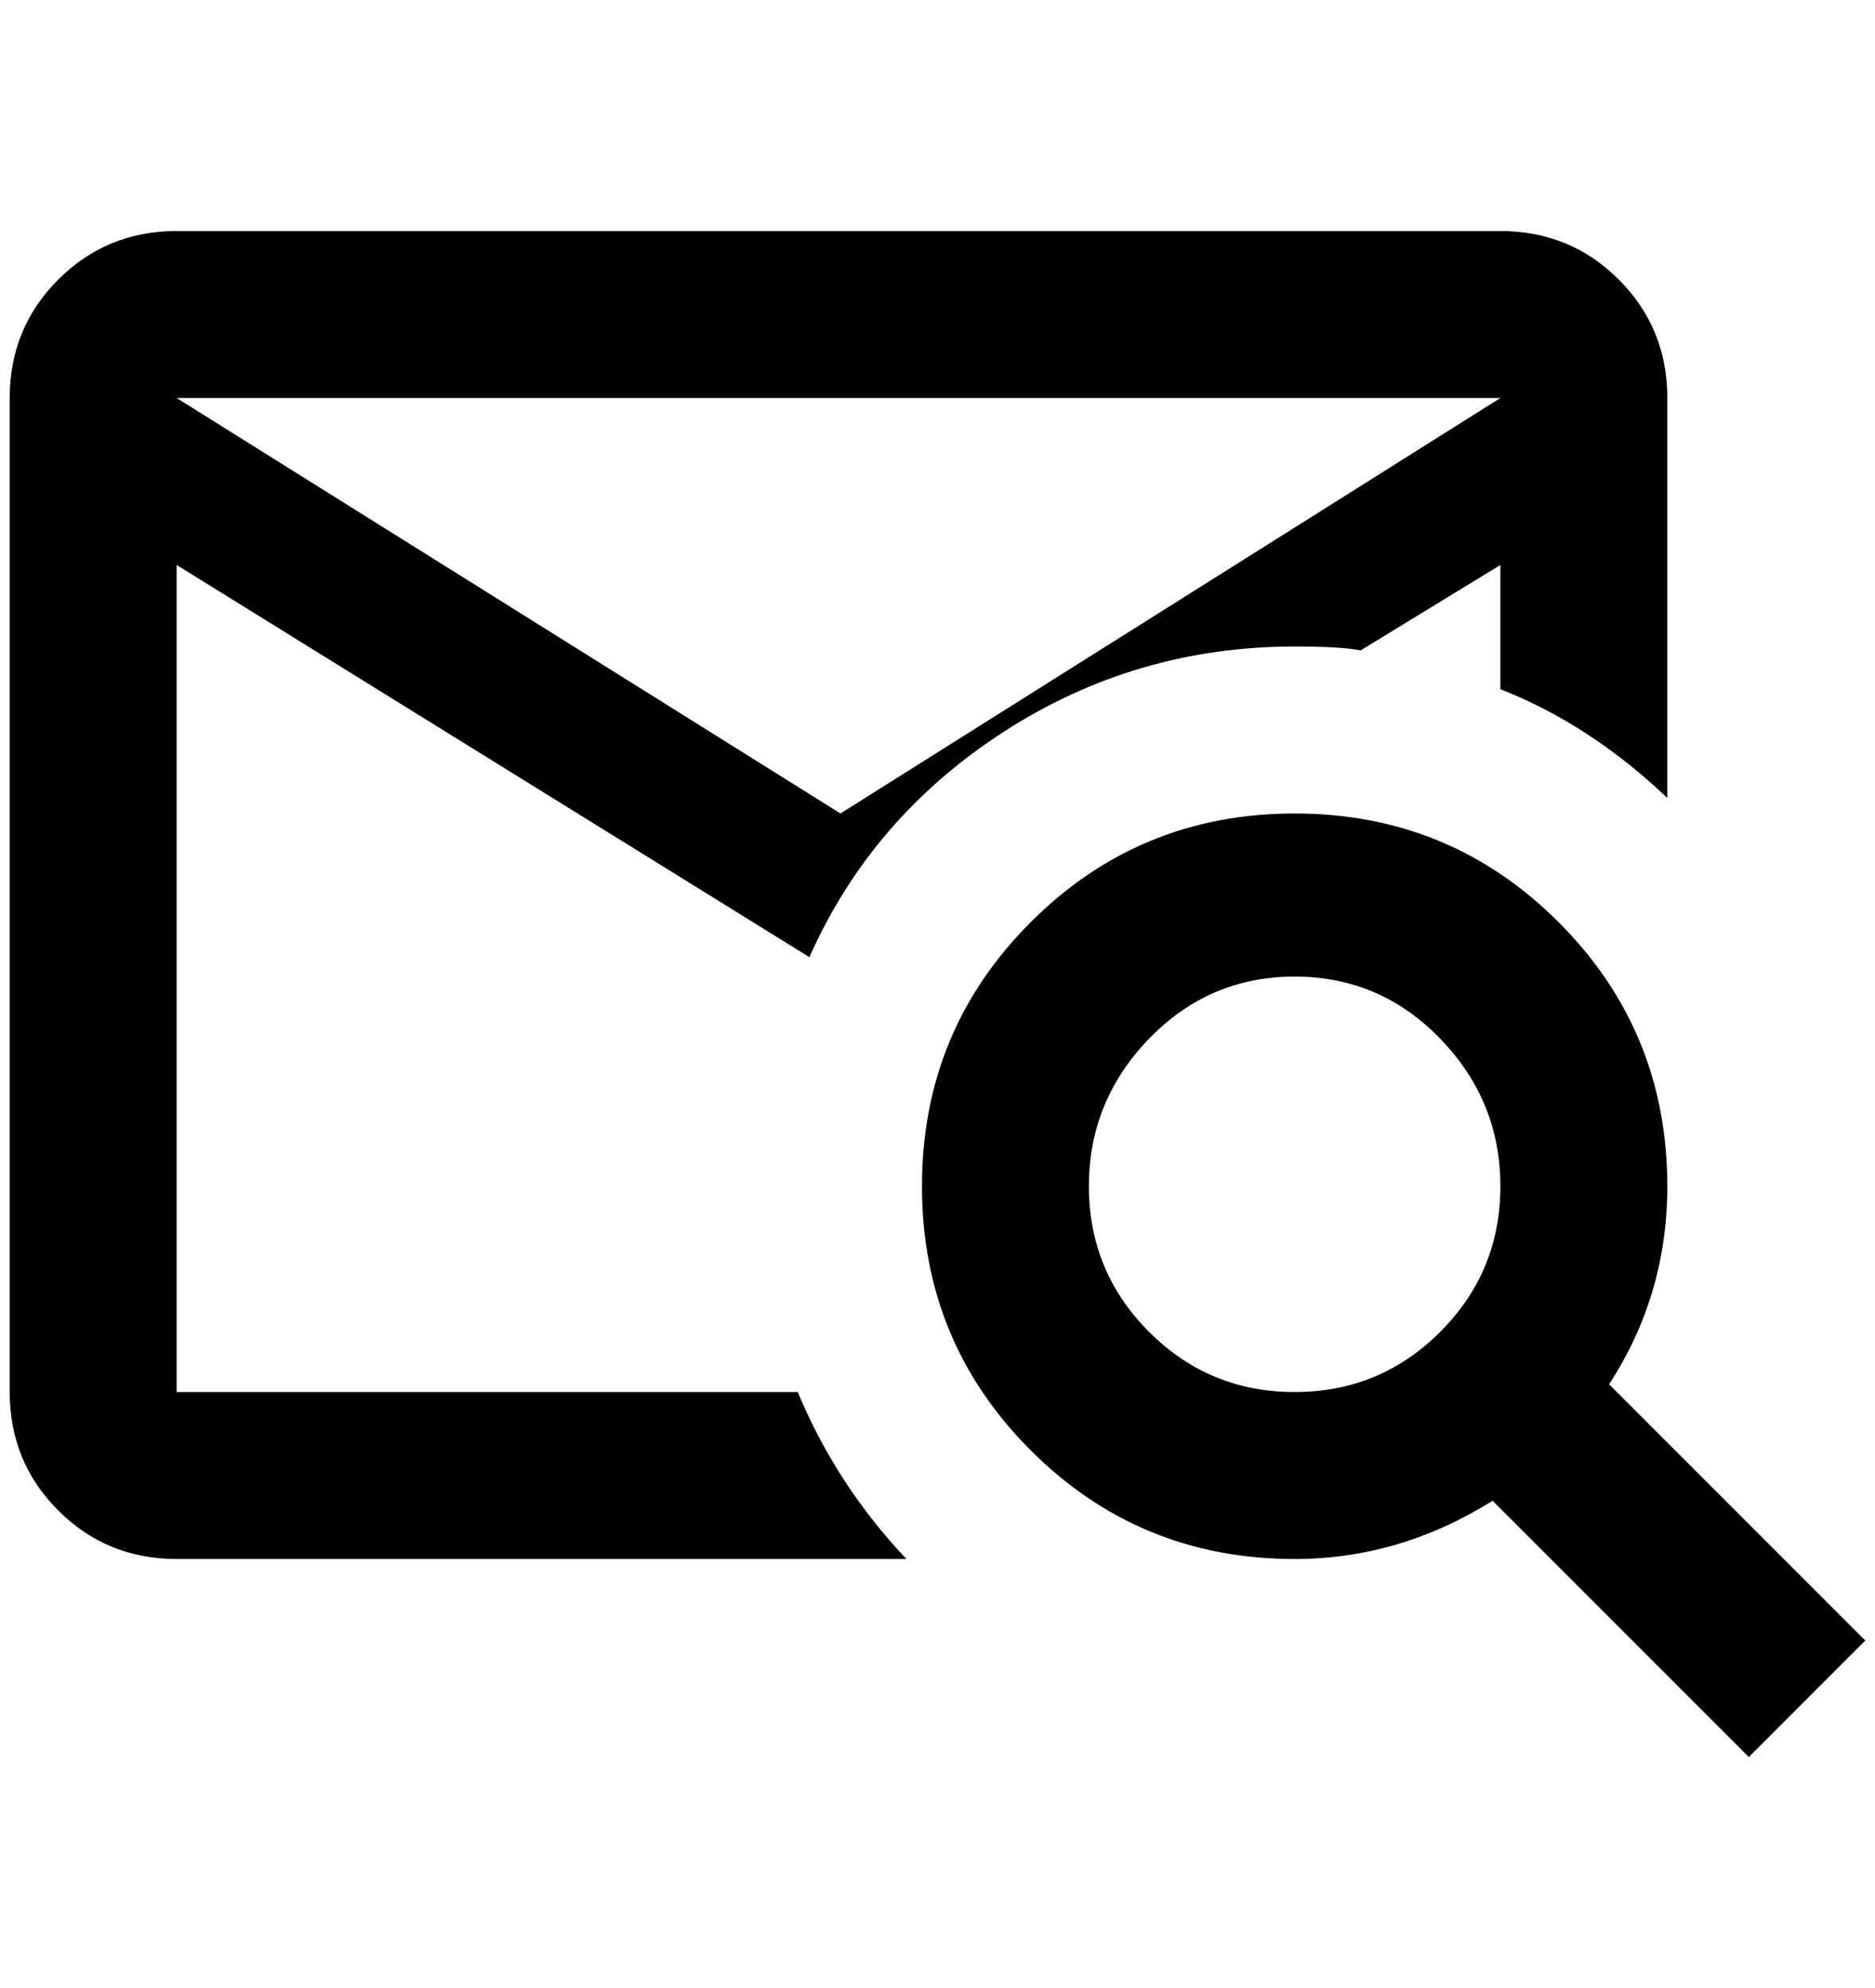 <?xml version="1.0" standalone="no"?>
<!DOCTYPE svg PUBLIC "-//W3C//DTD SVG 1.1//EN" "http://www.w3.org/Graphics/SVG/1.1/DTD/svg11.dtd" >
<svg xmlns="http://www.w3.org/2000/svg" xmlns:xlink="http://www.w3.org/1999/xlink" version="1.1" viewBox="-10 0 1932 2048">
   <path fill="currentColor"
d="M1324 838q160 0 272 112t112 272q0 112 -60 204l264 264l-120 120l-264 -264q-96 60 -204 60q-160 0 -272 -112t-112 -272t112 -272t272 -112zM1324 1006q-88 0 -150 64t-62 152t62 150t150 62t150 -62t62 -150t-62 -152t-150 -64zM812 1434h-640v-852l652 404
q64 -144 200 -232t300 -88q48 0 68 4l144 -88v128q92 36 172 112v-412q0 -72 -50 -122t-122 -50h-1364q-72 0 -122 50t-50 122v1024q0 72 50 122t122 50h752q-72 -76 -112 -172zM1536 410l-680 428l-684 -428h1364z" />
</svg>
